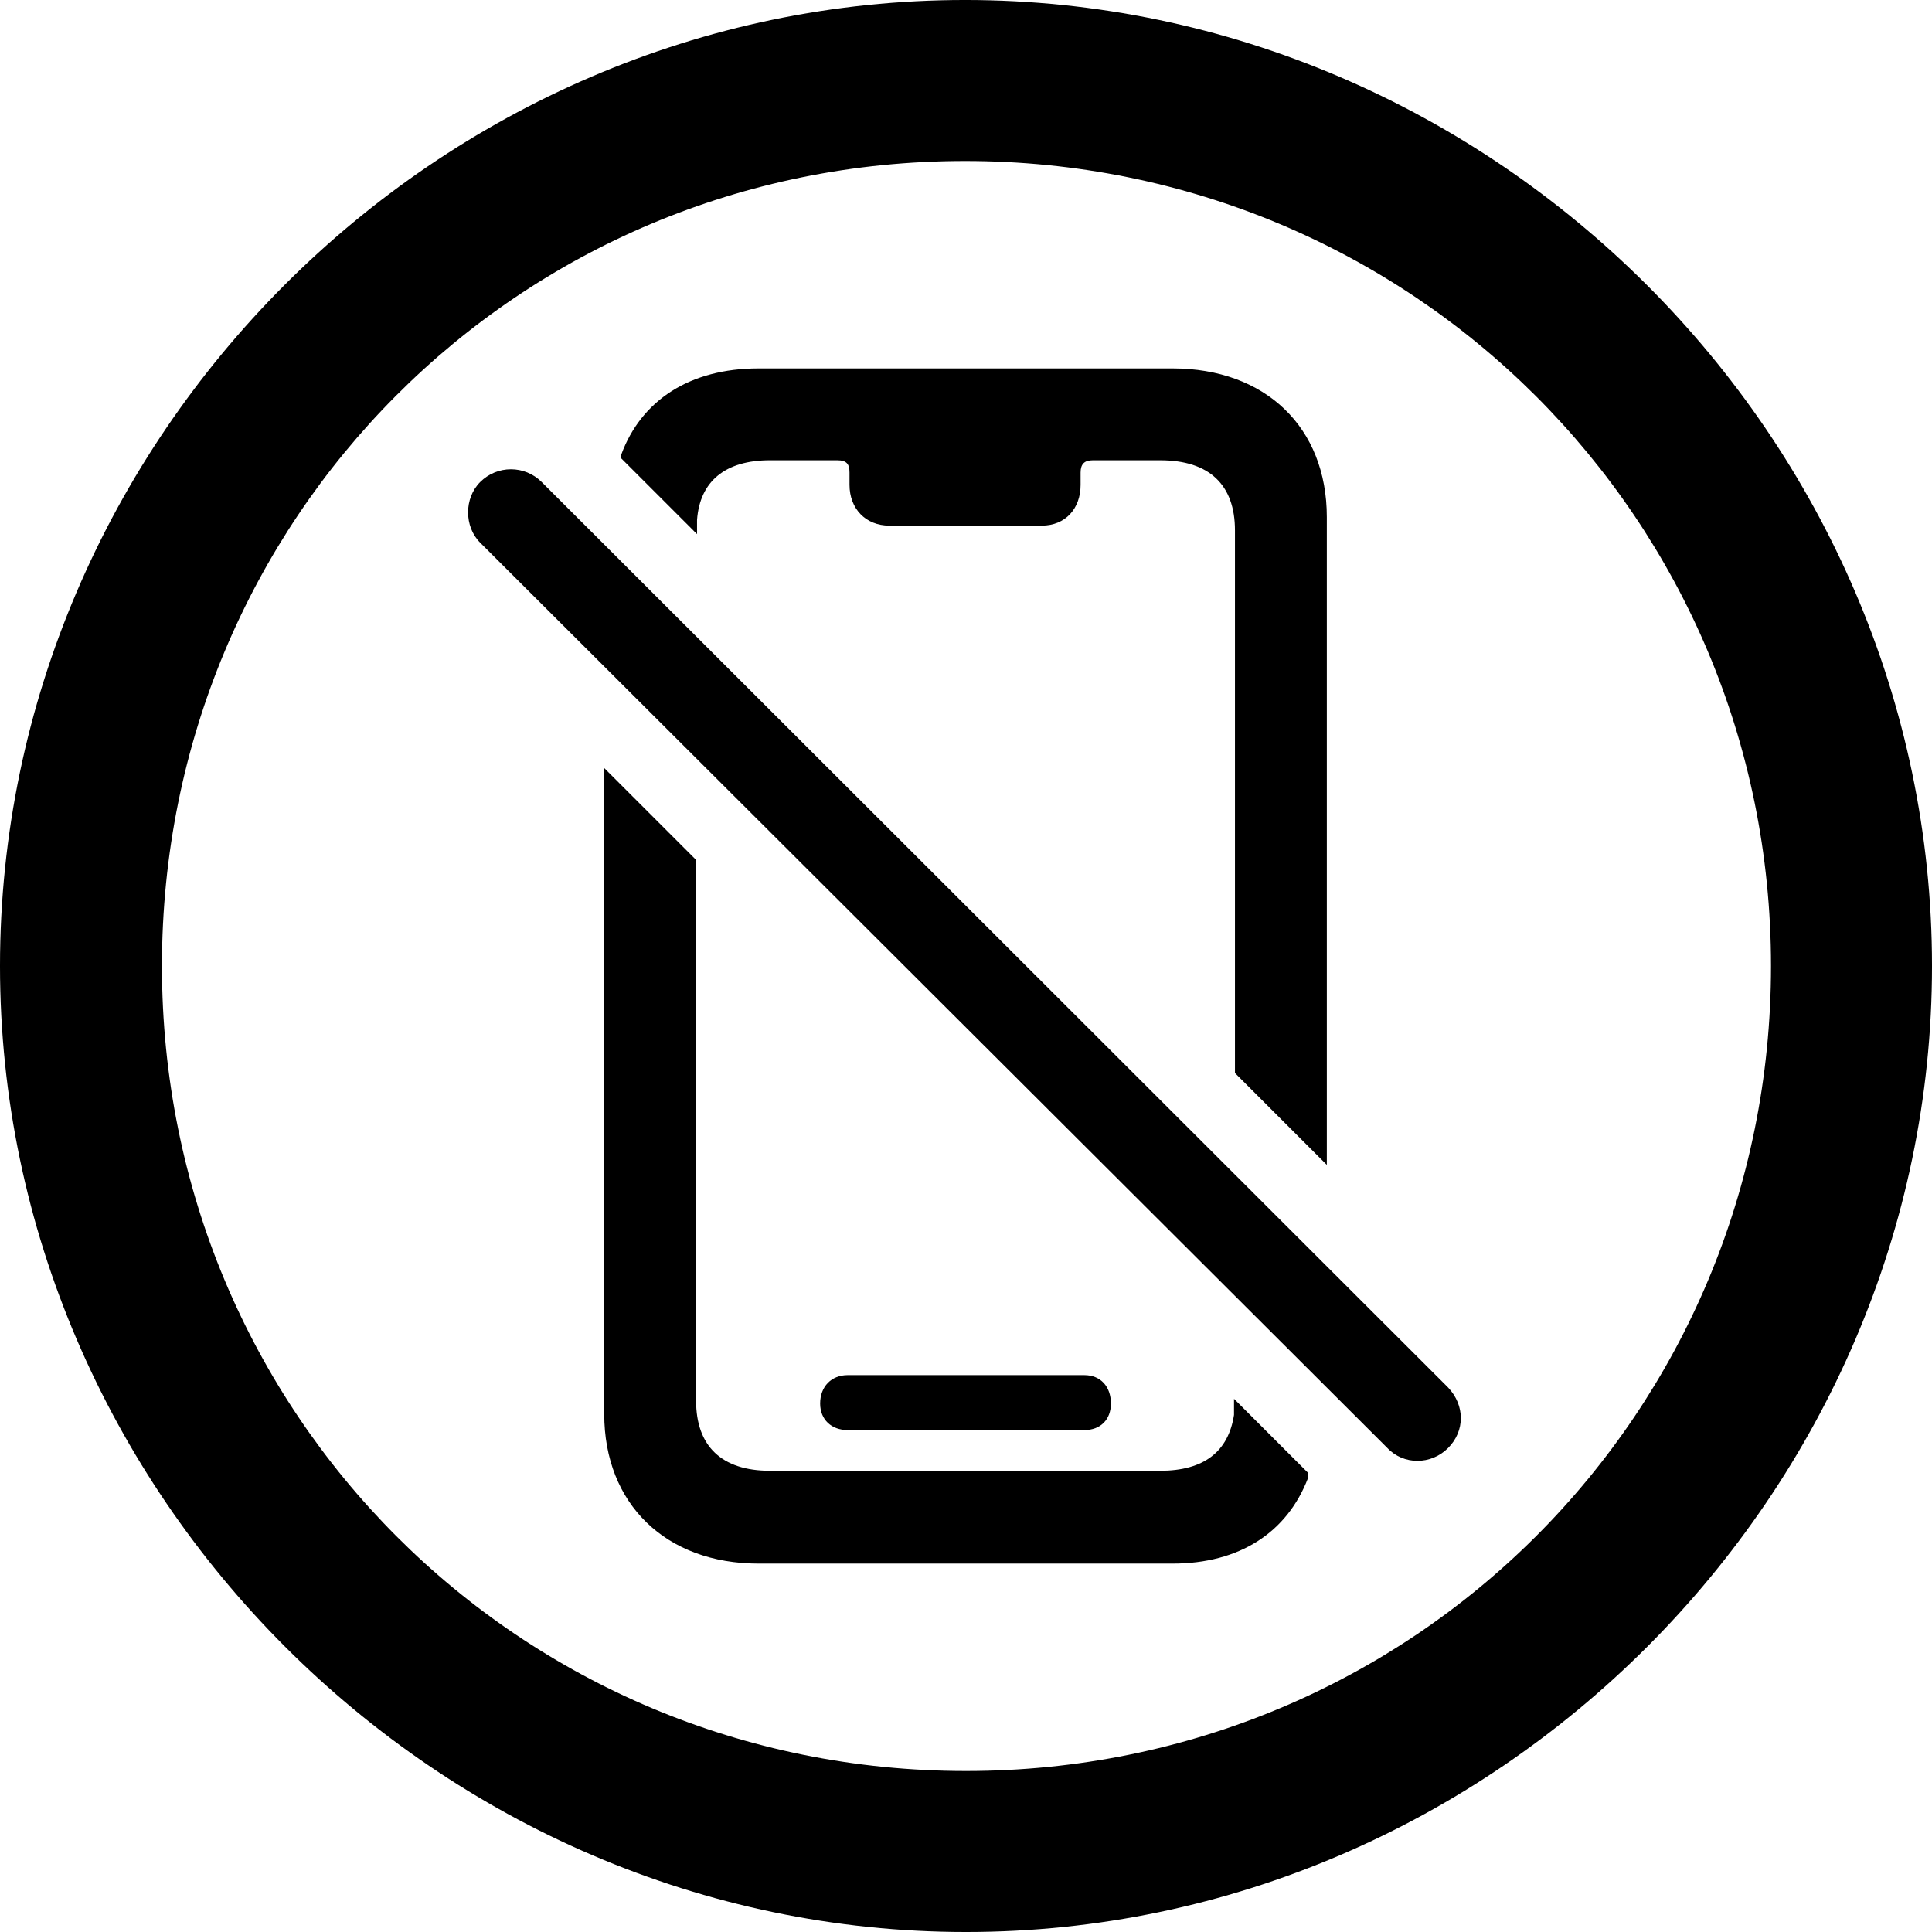 <?xml version="1.0" encoding="UTF-8" standalone="no"?>
<svg xmlns="http://www.w3.org/2000/svg"
     width="996.094" height="996.094"
     viewBox="0 0 996.094 996.094"
     fill="currentColor">
  <path d="M498.048 996.096C770.508 996.096 996.098 770.016 996.098 498.046C996.098 225.586 770.018 -0.004 497.558 -0.004C225.588 -0.004 -0.002 225.586 -0.002 498.046C-0.002 770.016 226.078 996.096 498.048 996.096ZM498.048 913.086C267.578 913.086 83.498 728.516 83.498 498.046C83.498 267.576 267.088 83.006 497.558 83.006C728.028 83.006 913.088 267.576 913.088 498.046C913.088 728.516 728.518 913.086 498.048 913.086ZM684.078 600.586V266.606C684.078 220.216 652.348 189.946 604.488 189.946H391.118C355.468 189.946 330.568 206.546 320.308 234.376V236.326L359.378 275.386V268.066C360.838 248.046 374.028 237.306 396.978 237.306H431.638C436.528 237.306 437.988 239.256 437.988 243.656V249.996C437.988 262.206 446.288 270.996 458.498 270.996H537.108C549.318 270.996 557.128 262.206 557.128 249.996V243.656C557.128 239.256 559.078 237.306 563.478 237.306H598.148C623.538 237.306 636.718 249.996 636.718 273.436V553.226ZM715.328 746.586C723.638 755.376 737.798 755.376 746.578 746.586C755.368 737.796 755.368 724.606 746.578 715.336L279.298 248.536C270.508 239.746 256.348 239.746 247.558 248.536C239.258 256.836 239.258 271.486 247.558 279.786ZM391.118 806.156H604.488C639.158 806.156 663.578 790.036 674.318 762.206V759.276L636.228 721.196V729.496C633.298 748.536 620.608 758.296 598.148 758.296H396.978C372.068 758.296 358.888 745.606 358.888 722.166V443.356L311.528 395.996V729.006C311.528 775.386 343.258 806.156 391.118 806.156ZM437.008 737.306H559.078C567.388 737.306 572.758 731.936 572.758 723.636C572.758 714.846 567.388 708.986 559.078 708.986H437.008C428.708 708.986 422.848 714.846 422.848 723.636C422.848 731.936 428.708 737.306 437.008 737.306Z"/>
</svg>